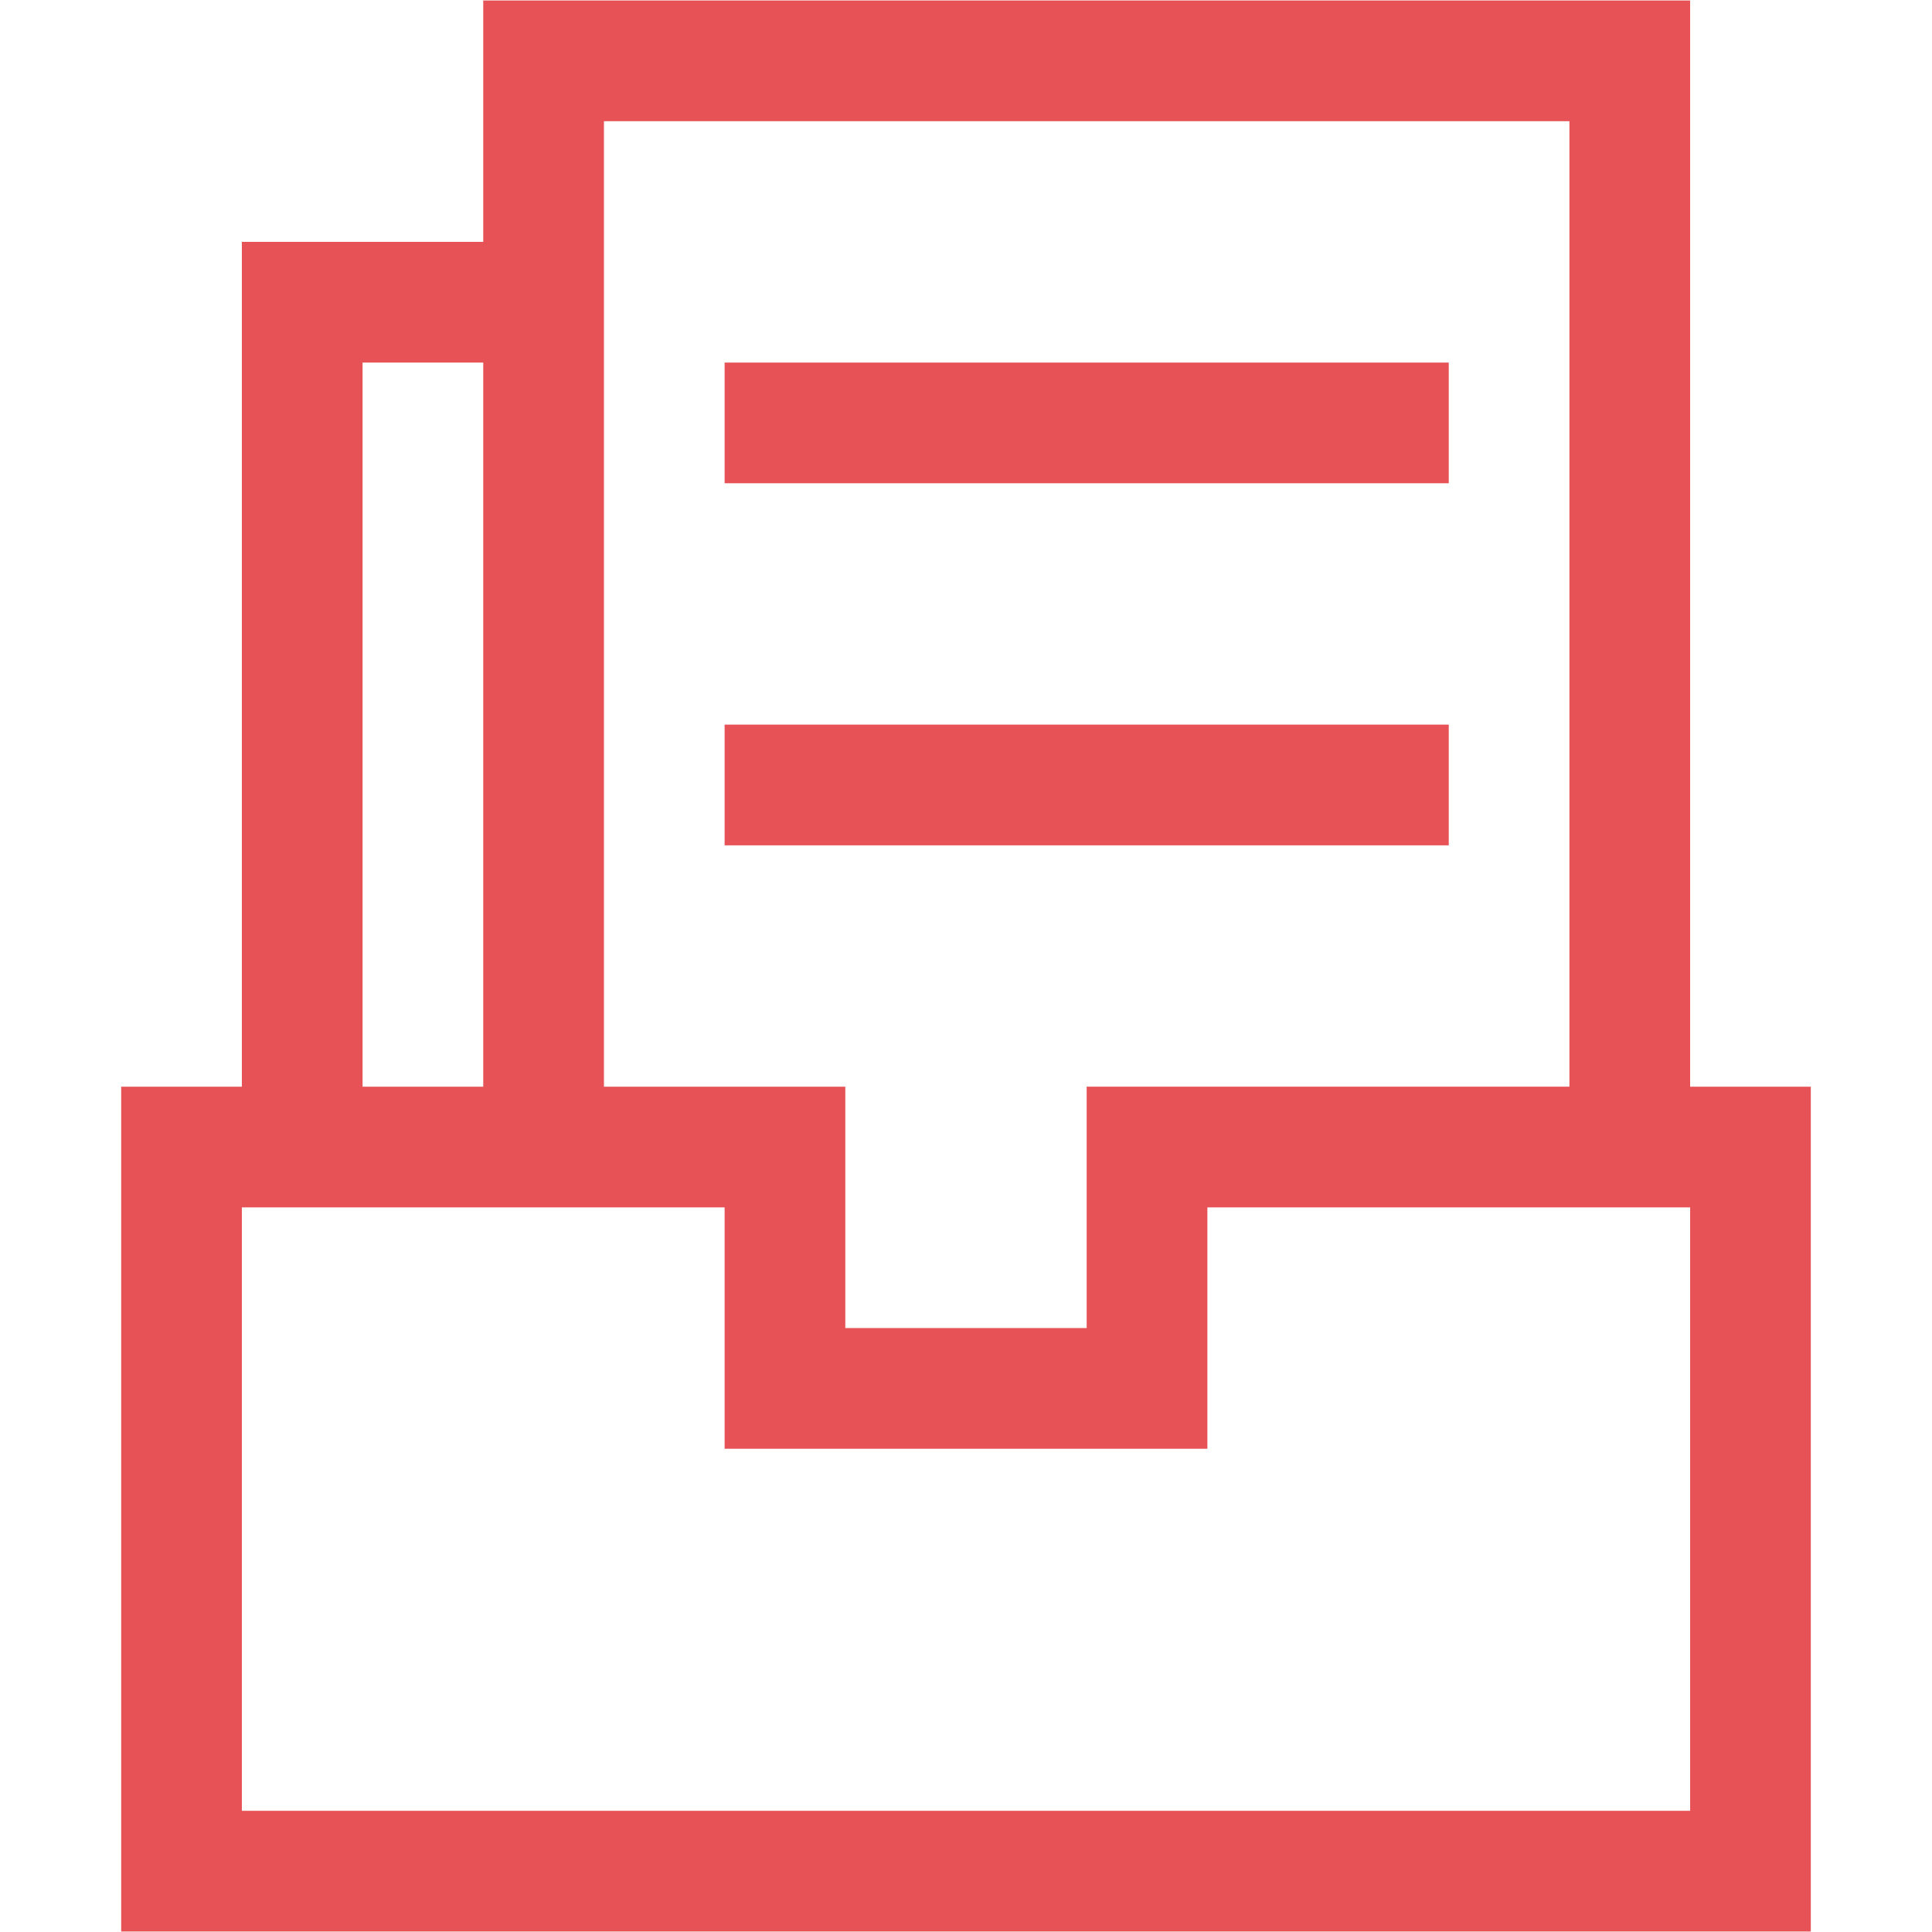 <?xml version="1.0" standalone="no"?><!DOCTYPE svg PUBLIC "-//W3C//DTD SVG 1.1//EN" "http://www.w3.org/Graphics/SVG/1.1/DTD/svg11.dtd"><svg class="icon" width="200px" height="200.00px" viewBox="0 0 1024 1024" version="1.1" xmlns="http://www.w3.org/2000/svg"><path d="M64.235 1023.744V575.979h63.957V128.192h127.936V0.256h639.68v575.723h63.957v447.765H64.235z m191.893-831.573H192.171v383.808h63.957V192.171z m575.701-127.936H320.107v511.744h127.915v127.915h127.936v-127.936h255.872V64.235z m63.979 575.701H639.936v127.936H384.064v-127.936H128.192v319.829h767.616V639.936zM384.064 384.064h383.808v63.979H384.064v-63.979z m0-191.893h383.808v63.957H384.064V192.171z" fill="#E65256" /></svg>